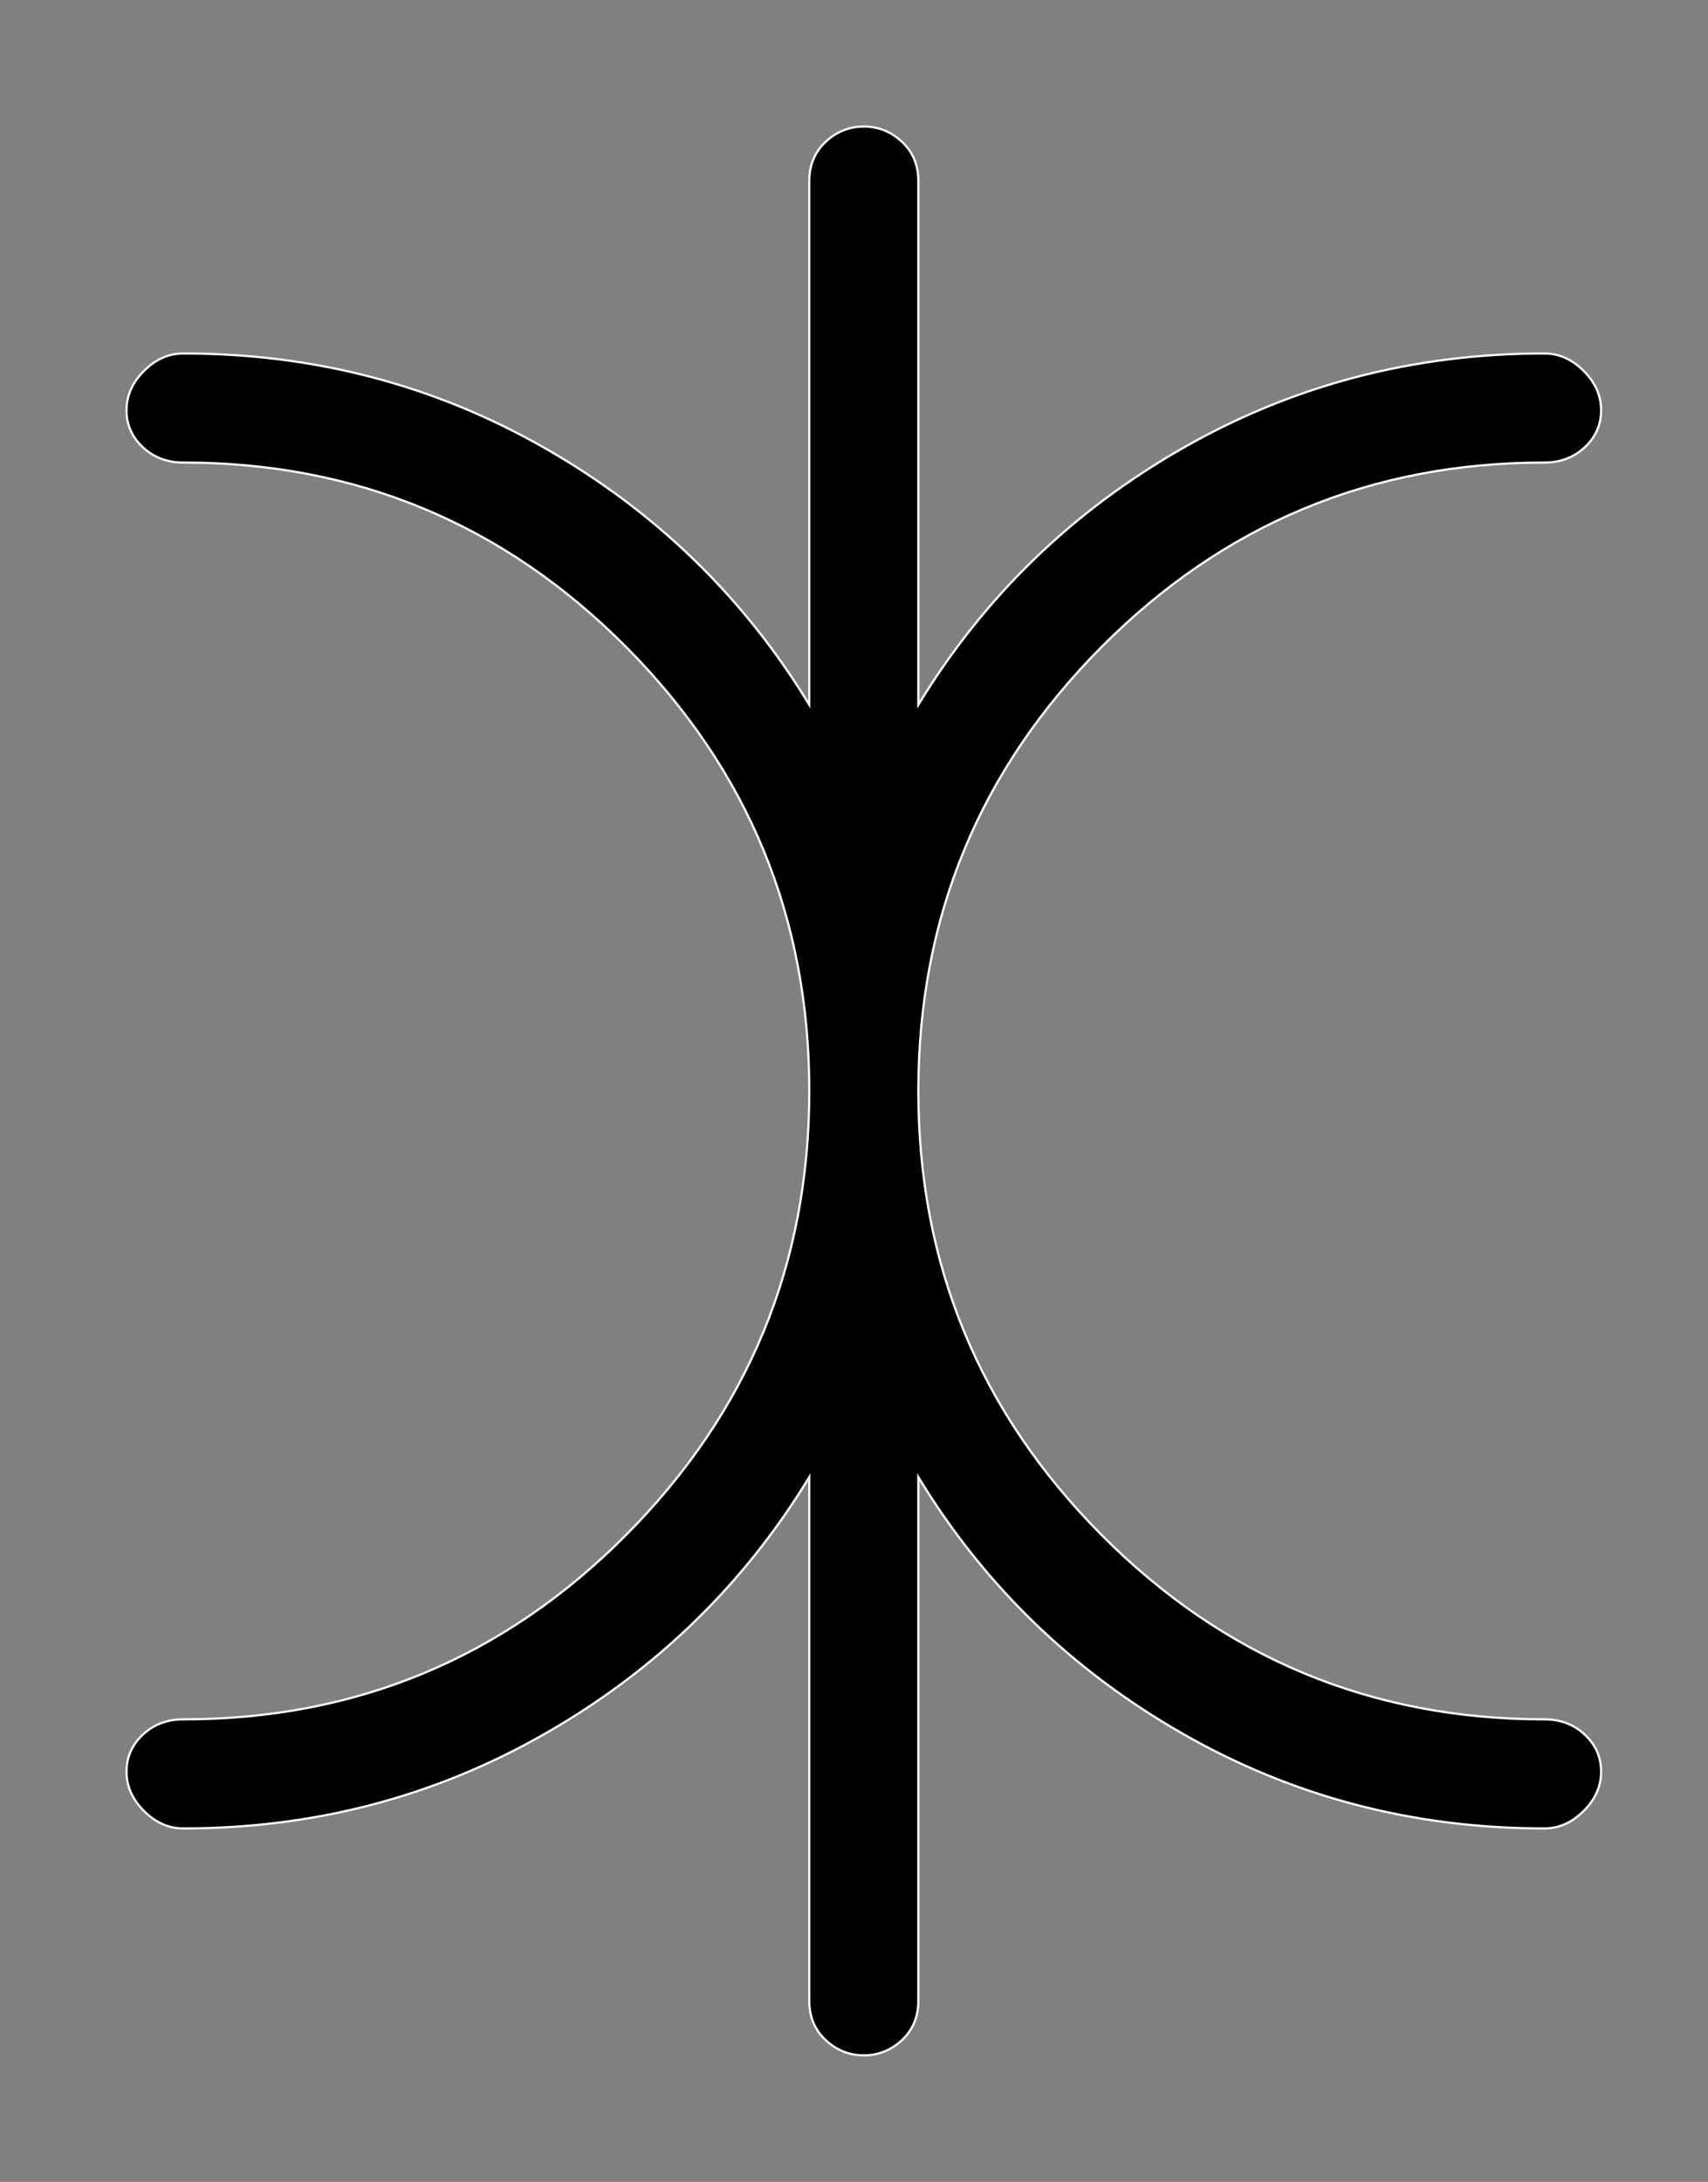 <?xml version="1.0" standalone="no"?>
<!DOCTYPE svg PUBLIC "-//W3C//DTD SVG 1.1//EN" "http://www.w3.org/Graphics/SVG/1.1/DTD/svg11.dtd" >
<svg xmlns="http://www.w3.org/2000/svg" xmlns:xlink="http://www.w3.org/1999/xlink" version="1.1" viewBox="-10 0 783 1000">
  <rect x="-10" y="0" width="783" height="1000" fill="#808080" stroke="none"/>
  <g transform="matrix(1 0 0 -1 0 800)" stroke="#fff">
   <path fill="currentColor"
d="M724 612q0 -10 -7.5 -17t-18.5 -7q-119 0 -203 -84.5t-84 -203.5t84 -203.5t203 -84.5q11 0 18.5 -7t7.5 -17t-8 -18t-18 -8q-90 0 -166 43.5t-121 117.5v-240q0 -11 -7.5 -18t-17.5 -7t-17.5 7t-7.5 18v240q-45 -74 -121 -117.5t-166 -43.5q-10 0 -18 8t-8 18t7.5 17
t18.5 7q119 0 203 84.5t84 203.5t-84 203.5t-203 84.5q-11 0 -18.5 7t-7.5 17t8 18t18 8q90 0 166 -43.5t121 -117.5v240q0 11 7.5 18t17.5 7t17.5 -7t7.5 -18v-240q45 74 121 117.5t166 43.5q10 0 18 -8t8 -18z" />
  </g>

</svg>
